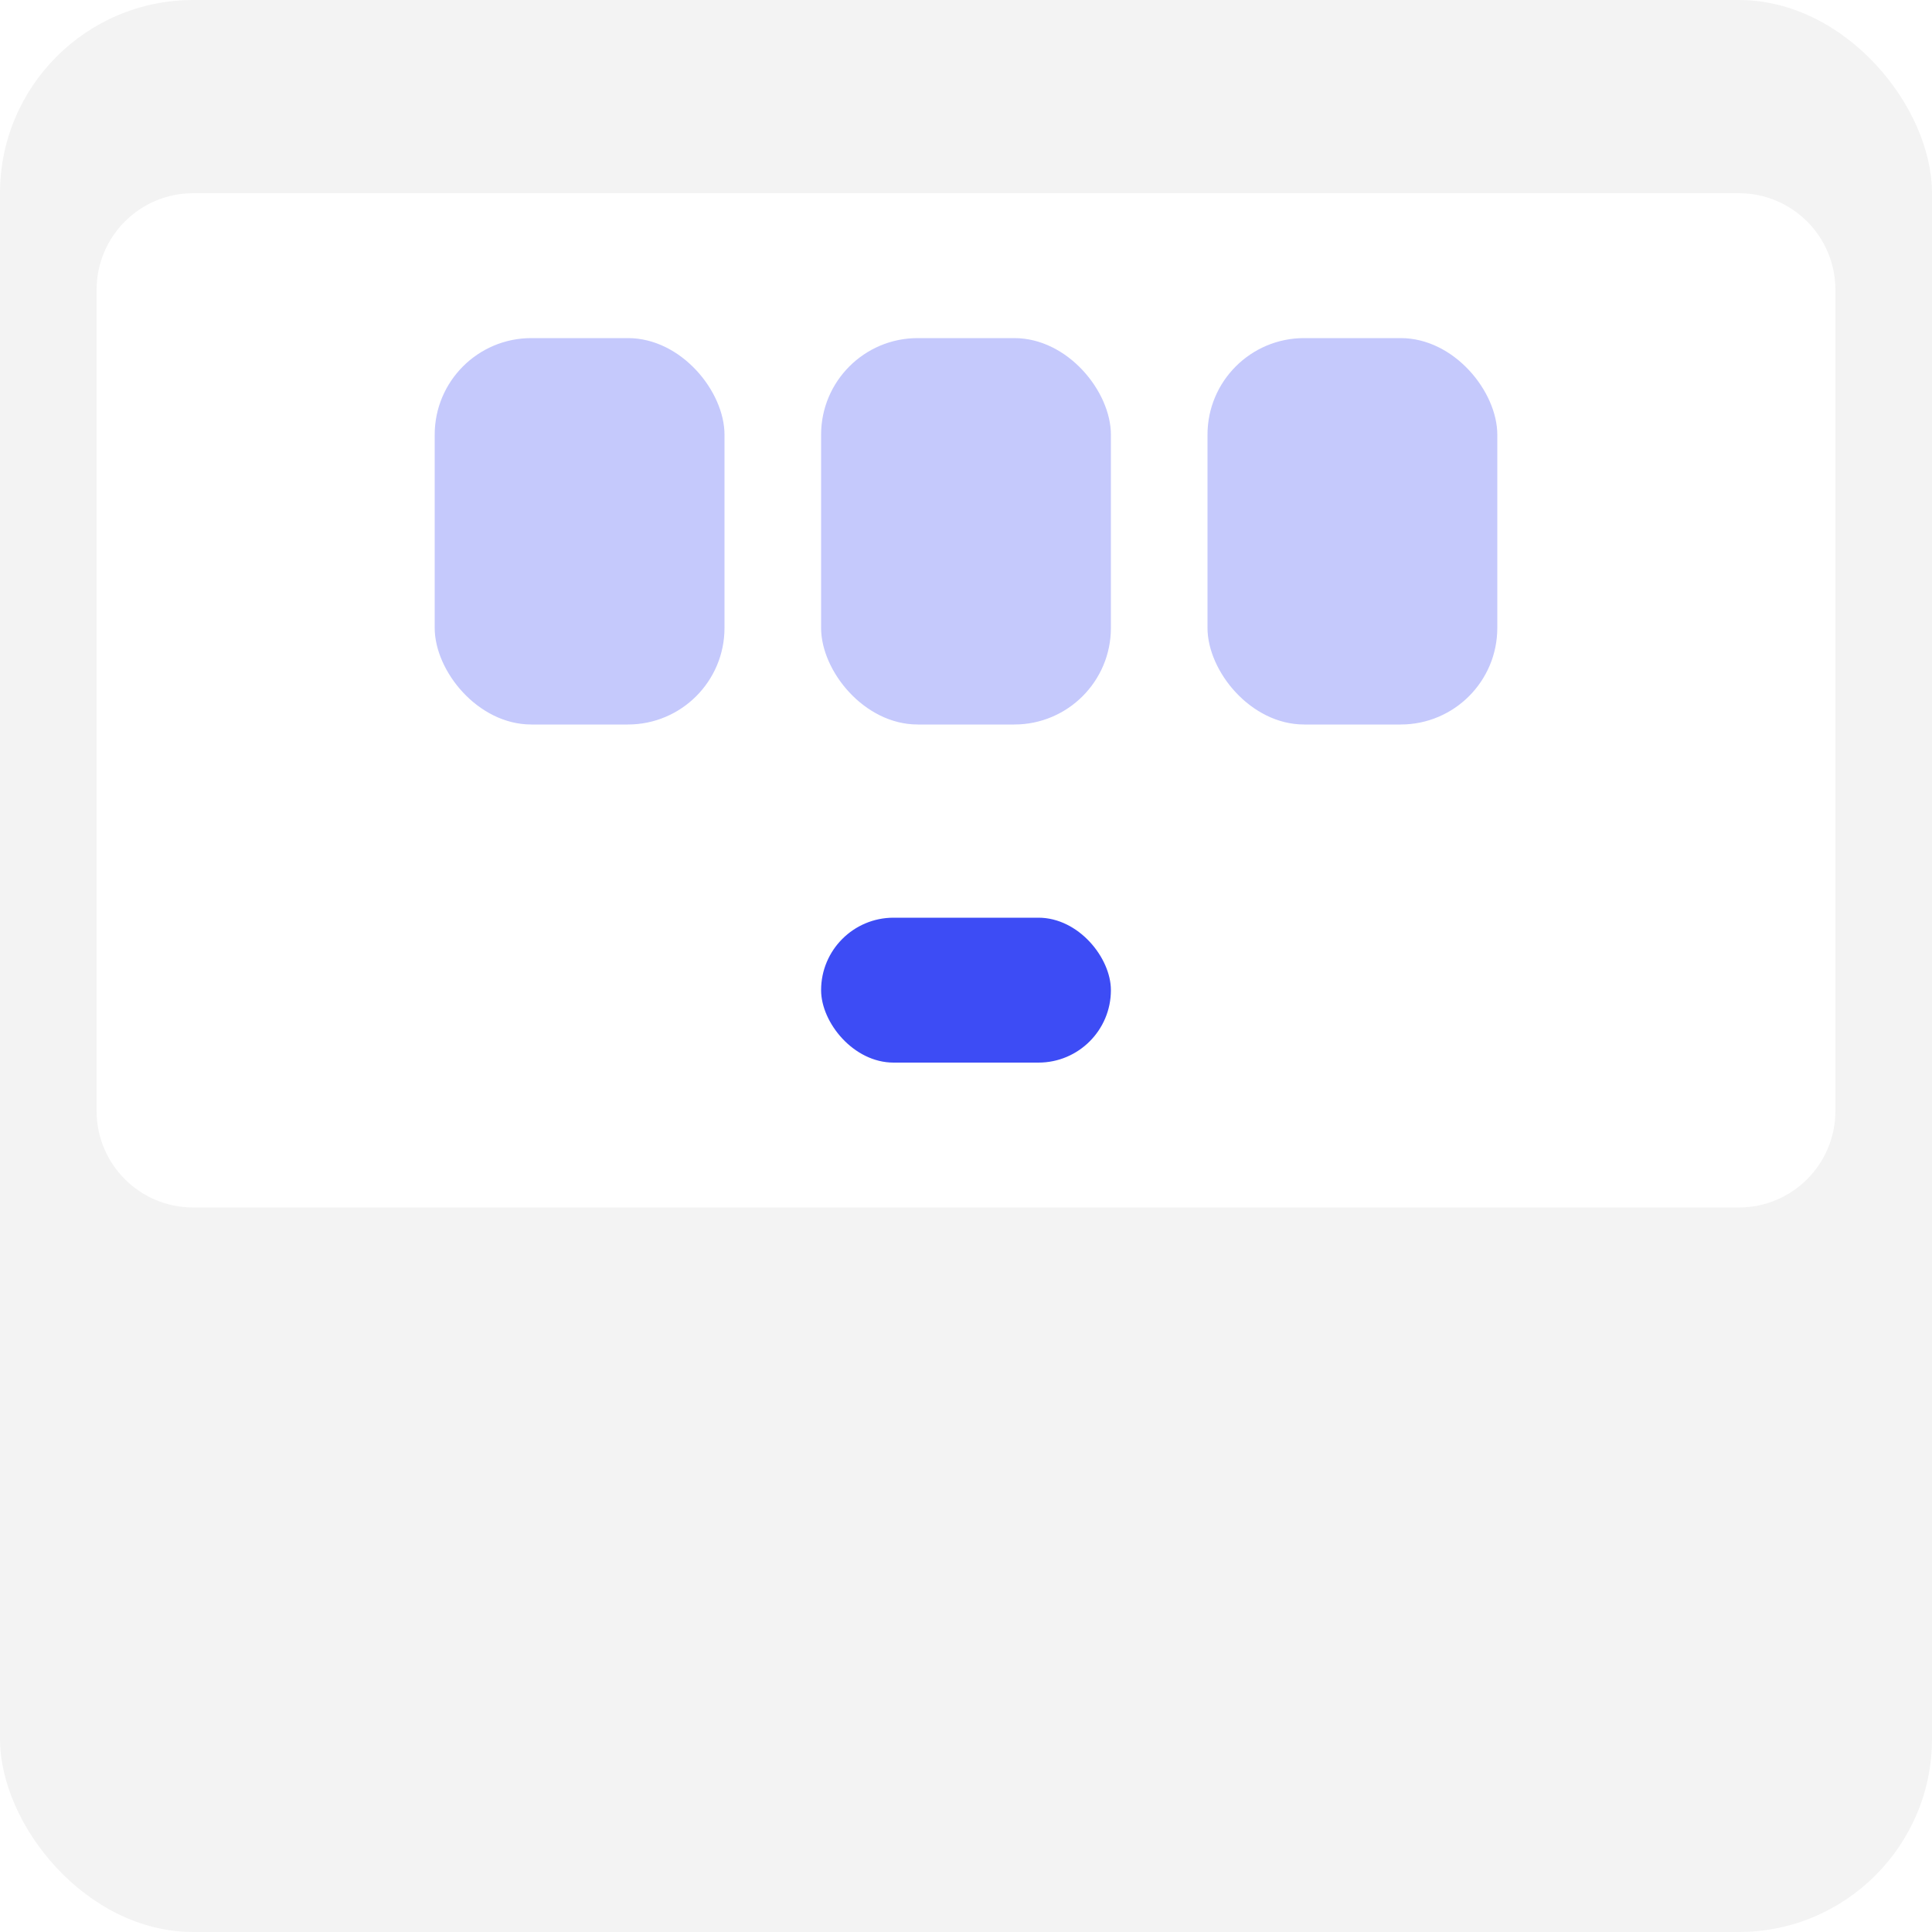 <svg width="40" height="40" viewBox="0 0 40 40" fill="none" xmlns="http://www.w3.org/2000/svg">
<g clip-path="url(#clip0_103_868)">
<rect width="40" height="40" rx="4" fill="#F3F3F3"/>
<g filter="url(#filter0_d_103_868)">
<path d="M2 4C2 2.895 2.895 2 4 2H36C37.105 2 38 2.895 38 4V21C38 22.105 37.105 23 36 23H4C2.895 23 2 22.105 2 21V4Z" fill="white"/>
<rect x="9" y="5" width="6" height="8" rx="2" fill="#3D4CF5" fill-opacity="0.3"/>
<rect x="17" y="5" width="6" height="8" rx="2" fill="#3D4CF5" fill-opacity="0.3"/>
<rect x="25" y="5" width="6" height="8" rx="2" fill="#3D4CF5" fill-opacity="0.3"/>
<rect x="17" y="17" width="6" height="3" rx="1.5" fill="#3D4CF5"/>
</g>
</g>
<defs>
<filter id="filter0_d_103_868" x="-2" y="0" width="44" height="29" filterUnits="userSpaceOnUse" color-interpolation-filters="sRGB">
<feFlood flood-opacity="0" result="BackgroundImageFix"/>
<feColorMatrix in="SourceAlpha" type="matrix" values="0 0 0 0 0 0 0 0 0 0 0 0 0 0 0 0 0 0 127 0" result="hardAlpha"/>
<feOffset dy="2"/>
<feGaussianBlur stdDeviation="2"/>
<feComposite in2="hardAlpha" operator="out"/>
<feColorMatrix type="matrix" values="0 0 0 0 0 0 0 0 0 0 0 0 0 0 0 0 0 0 0.25 0"/>
<feBlend mode="normal" in2="BackgroundImageFix" result="effect1_dropShadow_103_868"/>
<feBlend mode="normal" in="SourceGraphic" in2="effect1_dropShadow_103_868" result="shape"/>
</filter>
<clipPath id="clip0_103_868">
<rect width="40" height="40" rx="4" fill="white"/>
</clipPath>
</defs>
</svg>

